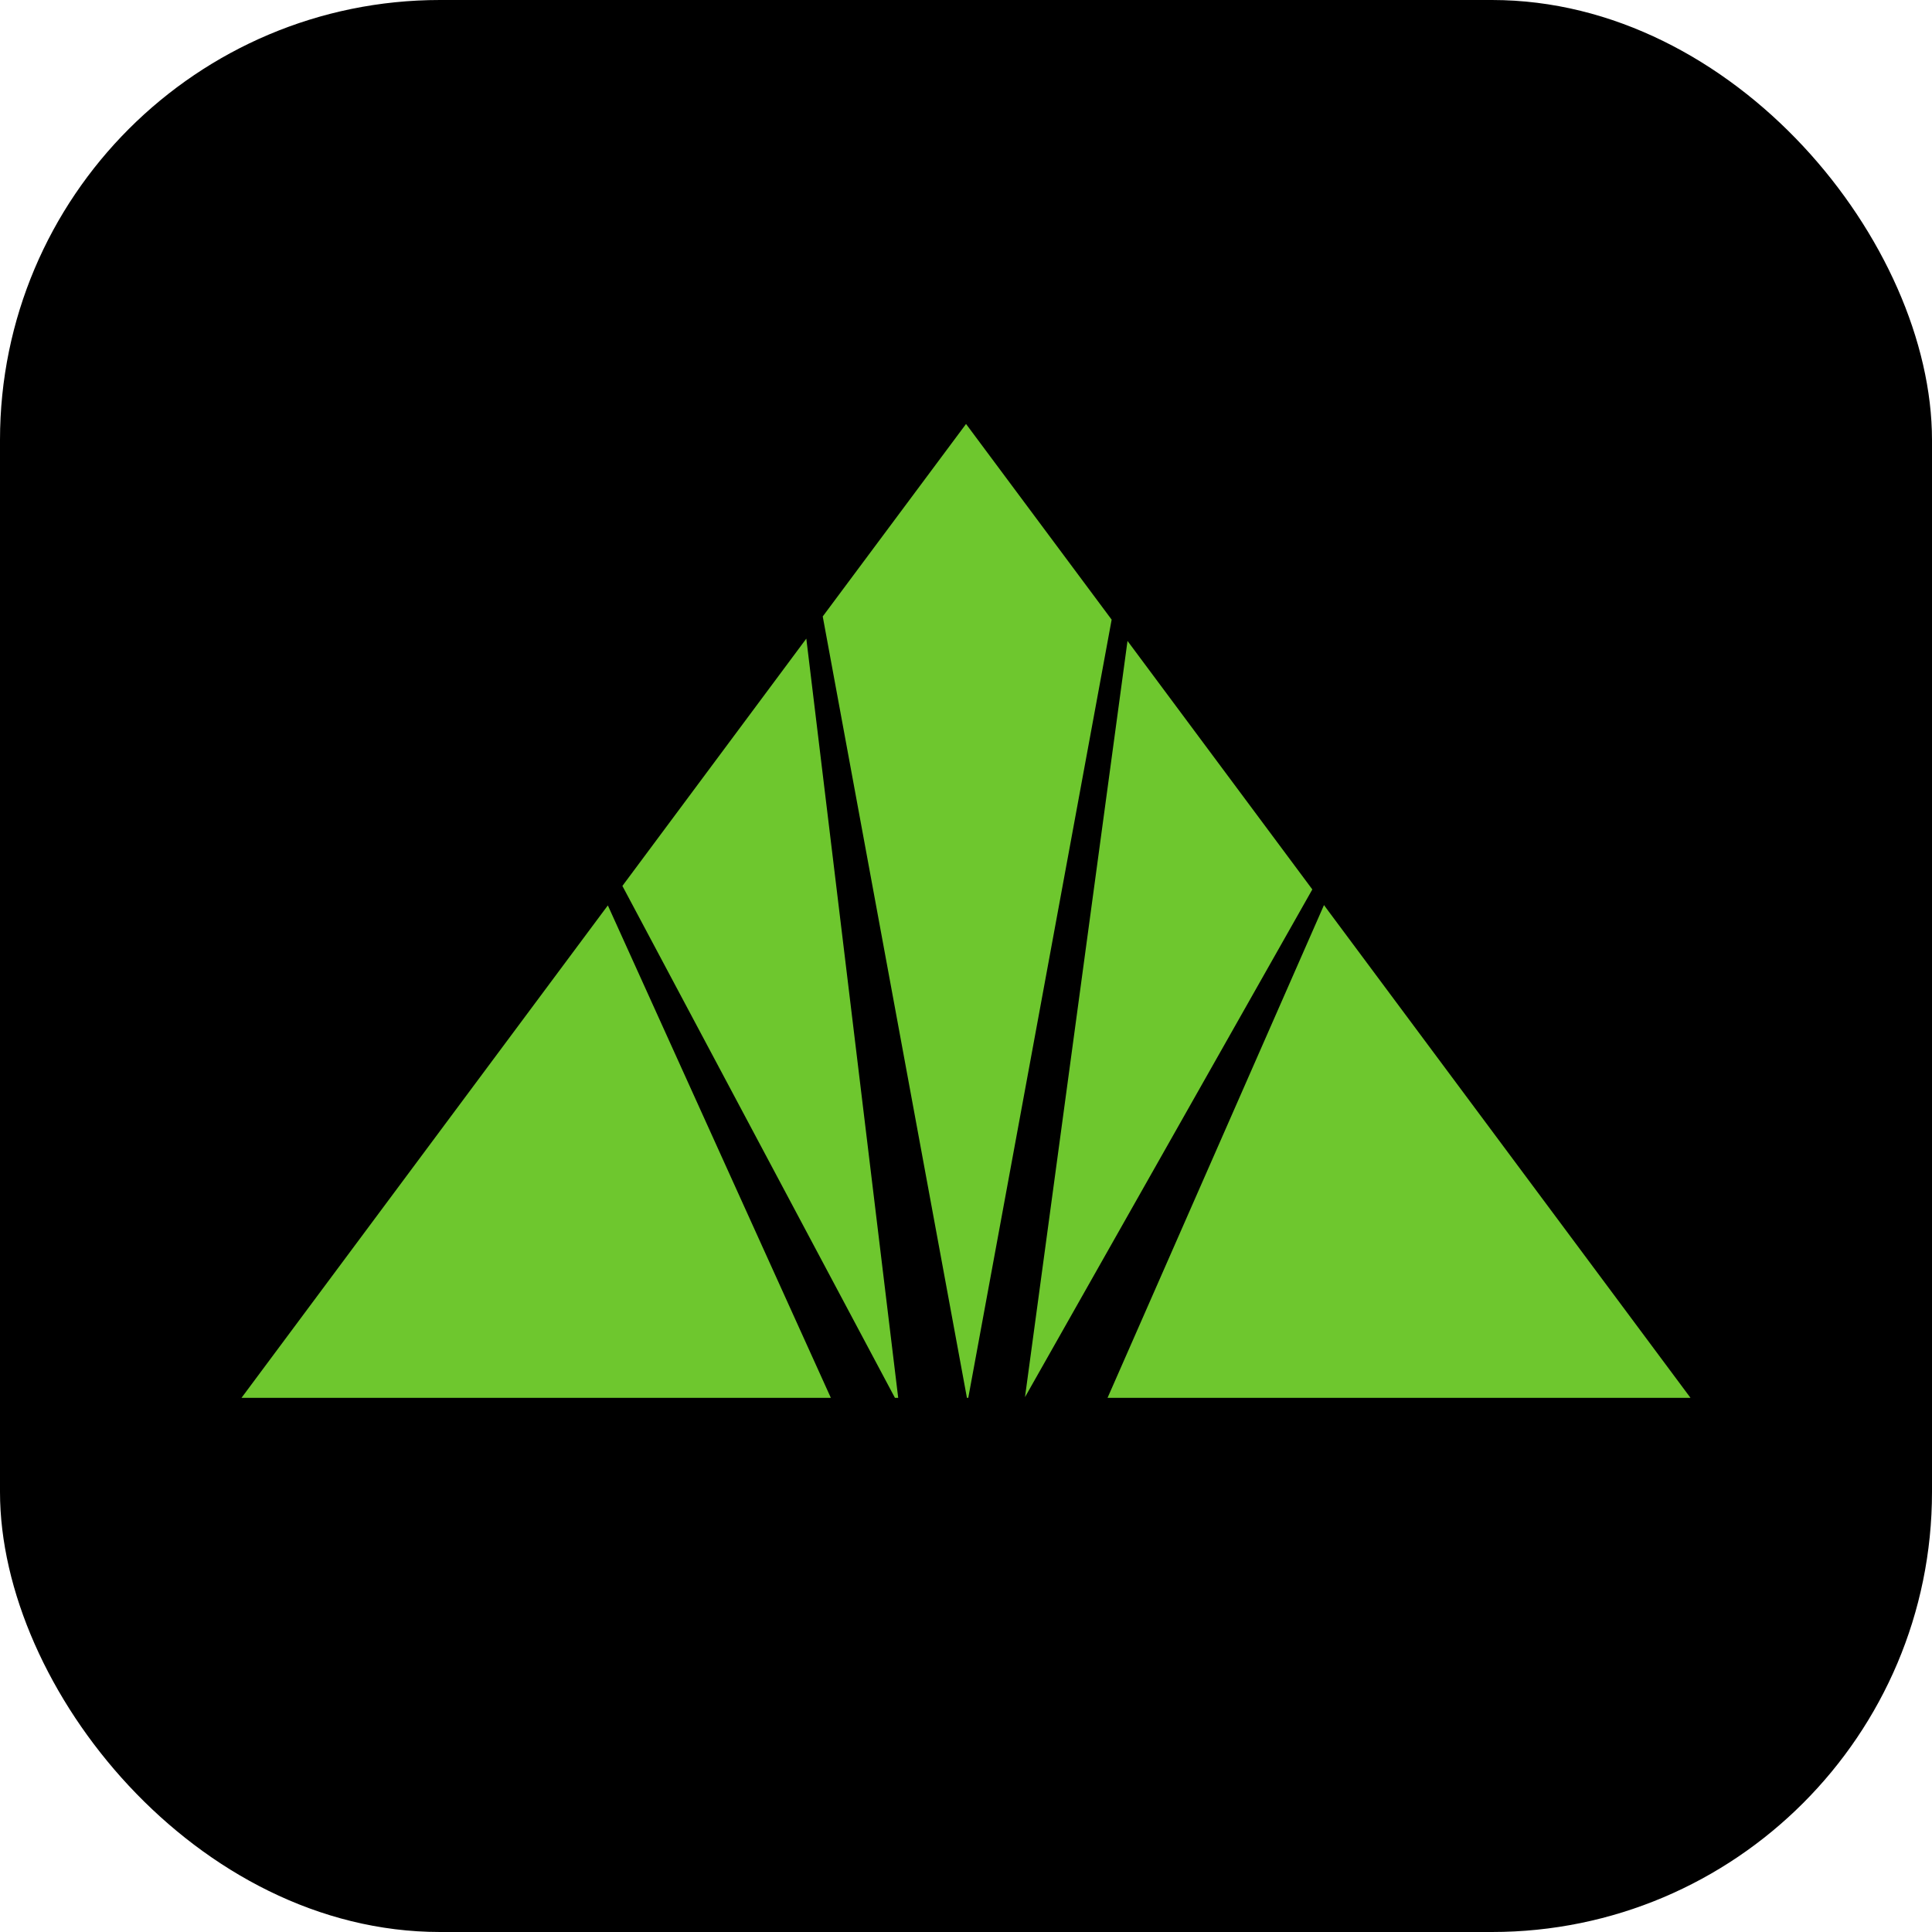 <svg width="360" height="360" viewBox="0 0 360 360" fill="none" xmlns="http://www.w3.org/2000/svg">
<rect width="360" height="360" rx="82" fill="black"/>
<path d="M210.095 119.427L244.533 165.733L190.991 260.34L210.095 119.427Z" fill="#6EC72E"/>
<path d="M112.504 169.725L113.266 168.713L154.816 260.465H45.001L112.504 169.725Z" fill="#6EC72E"/>
<path d="M180.173 260.465L153.305 114.866L180.007 79L207.139 115.462L180.423 260.465H180.173Z" fill="#6EC72E"/>
<path d="M247.497 169.725L315 260.465H206.376L246.706 168.644L247.497 169.725Z" fill="#6EC72E"/>
<path d="M166.757 260.464L115.974 165.081L150.245 118.997L167.367 260.464H166.757Z" fill="#6EC72E"/>
</svg>
